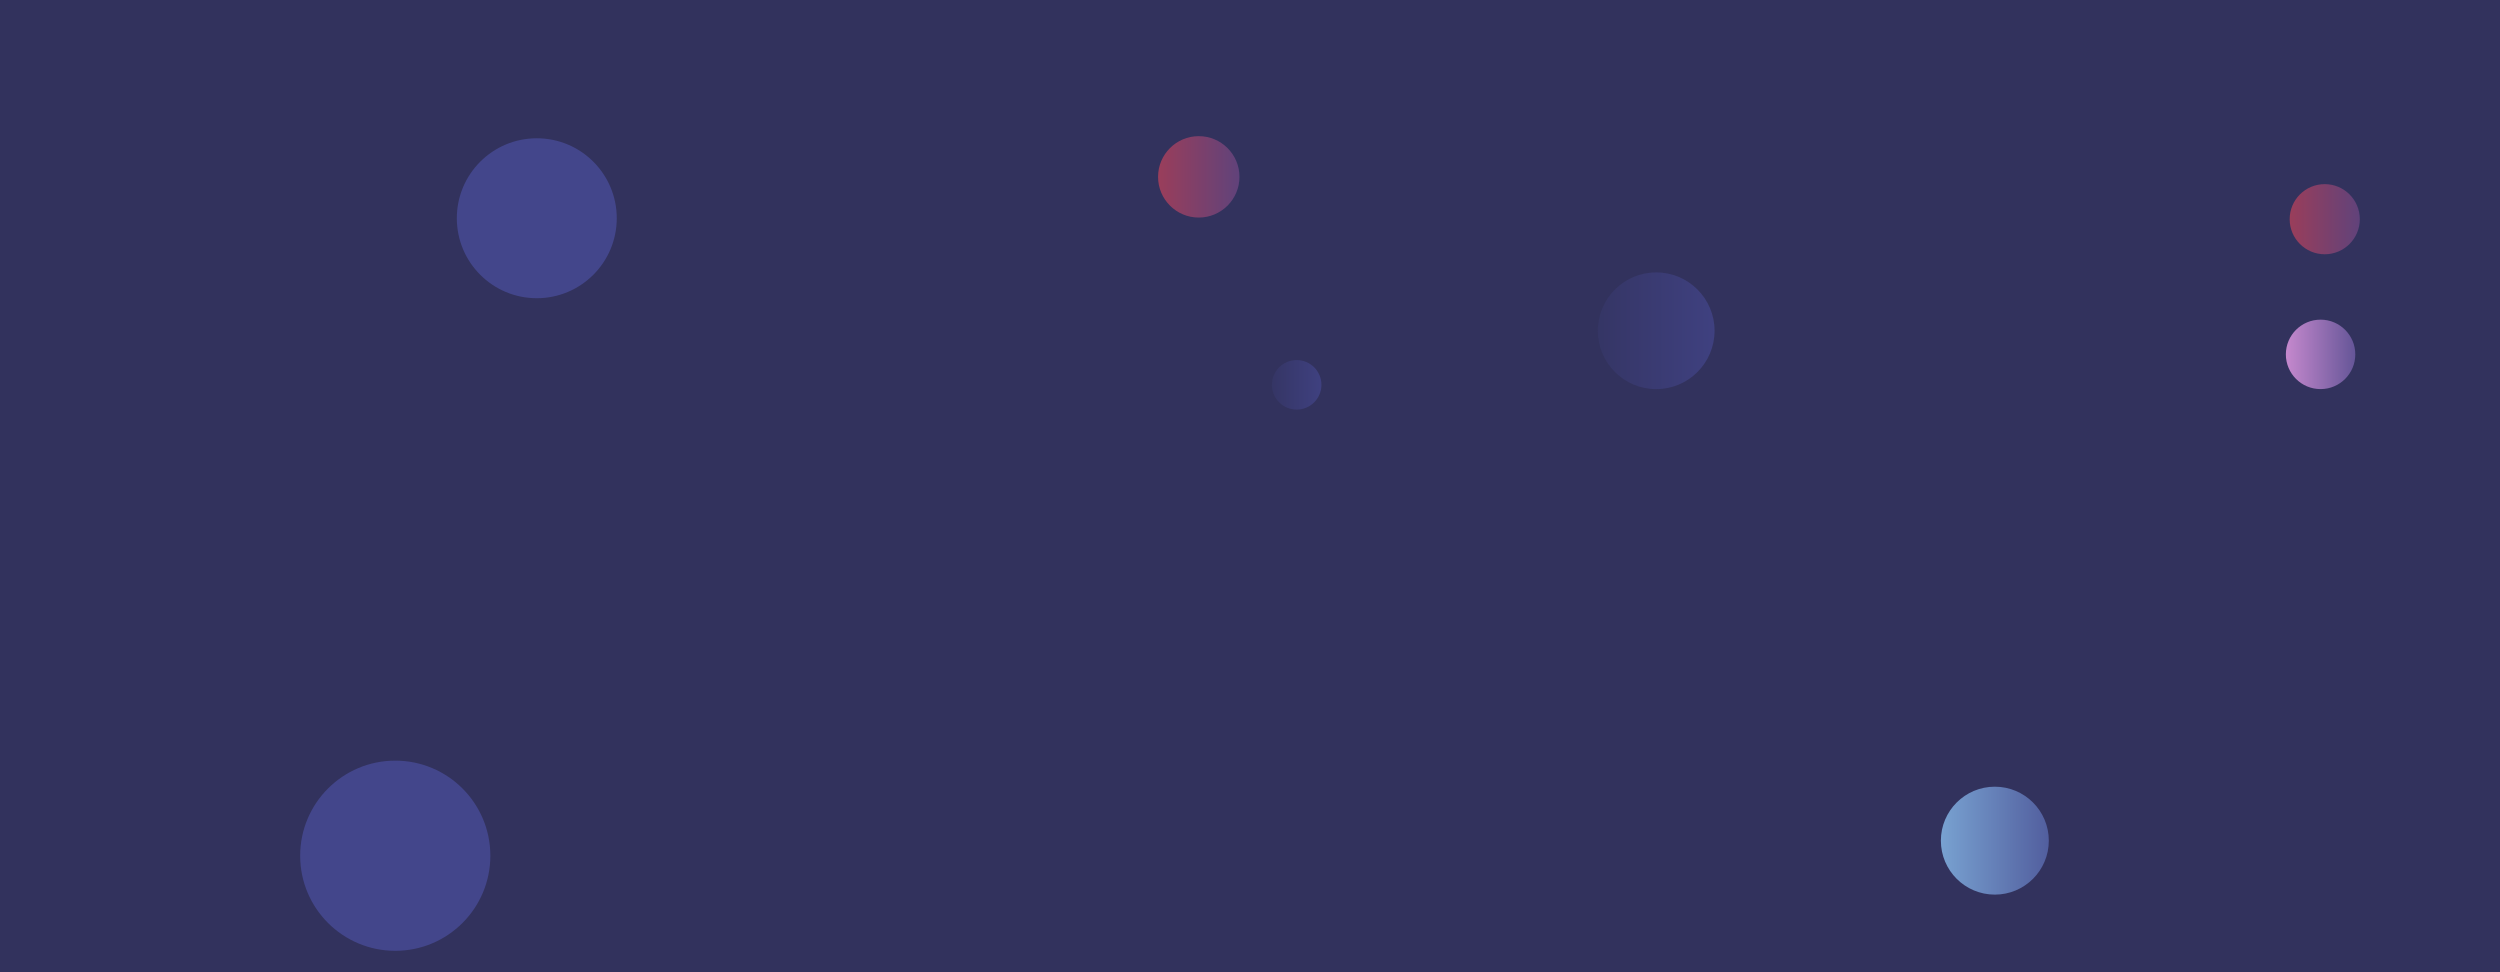 <svg xmlns="http://www.w3.org/2000/svg" version="1.1" xmlns:xlink="http://www.w3.org/1999/xlink" xmlns:svgjs="http://svgjs.com/svgjs" width="1440" height="560" preserveAspectRatio="none" viewBox="0 0 1440 560">
    <g clip-path="url(&quot;#SvgjsClipPath1037&quot;)" fill="none">
        <rect width="1440" height="560" x="0" y="0" fill="#32325d"></rect>
        <circle r="46.06" cx="309.19" cy="125.71" fill="#43468b"></circle>
        <circle r="54.77" cx="227.67" cy="492.9" fill="#43468b"></circle>
        <circle r="31.085" cx="1149.03" cy="484.22" fill="url(#SvgjsLinearGradient1038)"></circle>
        <circle r="23.445" cx="690.49" cy="101.87" fill="url(#SvgjsLinearGradient1039)"></circle>
        <circle r="20.2" cx="1339.05" cy="126.26" fill="url(#SvgjsLinearGradient1040)"></circle>
        <circle r="33.615" cx="953.97" cy="190.52" fill="url(#SvgjsLinearGradient1041)"></circle>
        <circle r="14.265" cx="746.88" cy="221.66" fill="url(#SvgjsLinearGradient1042)"></circle>
        <circle r="20" cx="1336.65" cy="204.12" fill="url(#SvgjsLinearGradient1043)"></circle>
    </g>
    <defs>
        <clipPath id="SvgjsClipPath1037">
            <rect width="1440" height="560" x="0" y="0"></rect>
        </clipPath>
        <linearGradient x1="1086.86" y1="484.22" x2="1211.2" y2="484.22" gradientUnits="userSpaceOnUse" id="SvgjsLinearGradient1038">
            <stop stop-color="#84b6e0" offset="0.1"></stop>
            <stop stop-color="#464a8f" offset="0.9"></stop>
        </linearGradient>
        <linearGradient x1="643.6" y1="101.87" x2="737.38" y2="101.87" gradientUnits="userSpaceOnUse" id="SvgjsLinearGradient1039">
            <stop stop-color="#ab3c51" offset="0.1"></stop>
            <stop stop-color="#4f4484" offset="0.9"></stop>
        </linearGradient>
        <linearGradient x1="1298.65" y1="126.26" x2="1379.45" y2="126.26" gradientUnits="userSpaceOnUse" id="SvgjsLinearGradient1040">
            <stop stop-color="#ab3c51" offset="0.1"></stop>
            <stop stop-color="#4f4484" offset="0.9"></stop>
        </linearGradient>
        <linearGradient x1="886.74" y1="190.52" x2="1021.2" y2="190.52" gradientUnits="userSpaceOnUse" id="SvgjsLinearGradient1041">
            <stop stop-color="#32325d" offset="0.1"></stop>
            <stop stop-color="#424488" offset="0.9"></stop>
        </linearGradient>
        <linearGradient x1="718.35" y1="221.66" x2="775.41" y2="221.66" gradientUnits="userSpaceOnUse" id="SvgjsLinearGradient1042">
            <stop stop-color="#32325d" offset="0.1"></stop>
            <stop stop-color="#424488" offset="0.9"></stop>
        </linearGradient>
        <linearGradient x1="1296.65" y1="204.12" x2="1376.65" y2="204.12" gradientUnits="userSpaceOnUse" id="SvgjsLinearGradient1043">
            <stop stop-color="#e298de" offset="0.1"></stop>
            <stop stop-color="#484687" offset="0.9"></stop>
        </linearGradient>
    </defs>
</svg>
